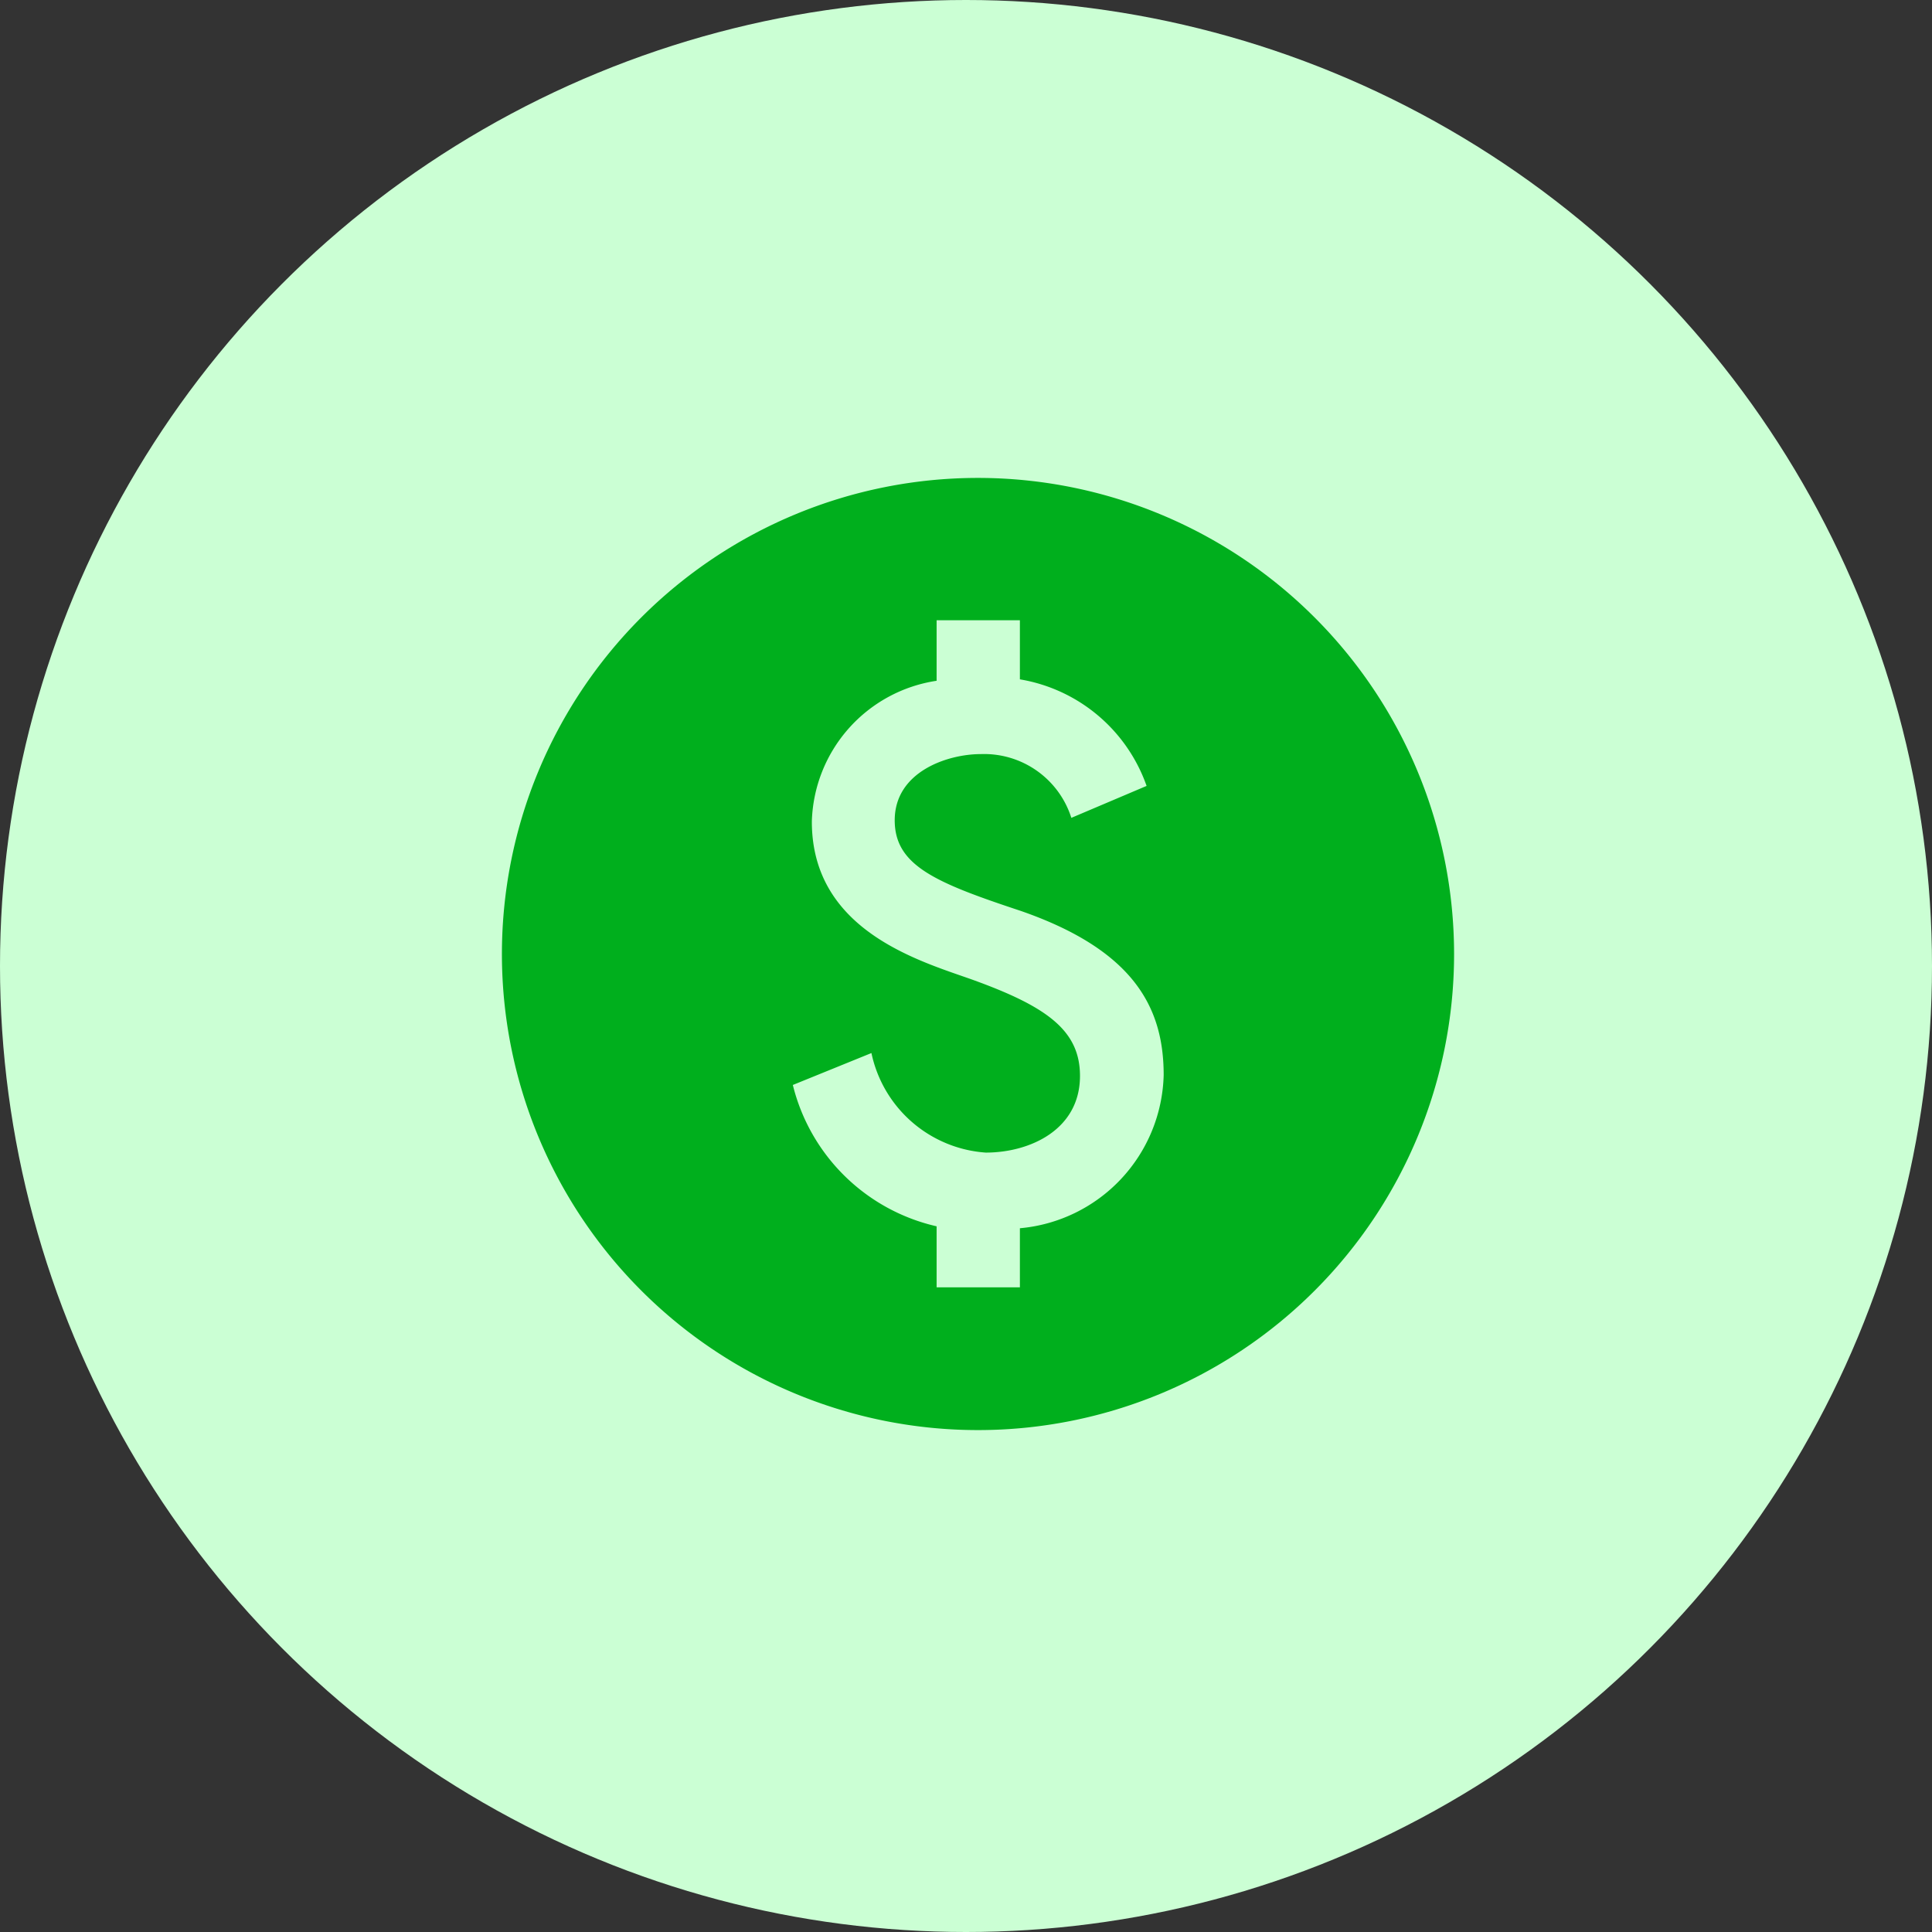 <svg id="dollar" xmlns="http://www.w3.org/2000/svg" width="19" height="19" viewBox="0 0 19 19">
  <rect x="0" y="0" width="19" height="19" fill="#333333" stroke="none"/>
  <defs>
    <style>
      .cls-1 {
        fill: #cbffd4;
      }

      .cls-2 {
        fill: none;
      }

      .cls-3 {
        fill: #00af1d;
      }
    </style>
  </defs>
  <circle id="Ellipse_2" data-name="Ellipse 2" class="cls-1" cx="9.5" cy="9.5" r="9.5"/>
  <g id="paid_black_24dp" transform="translate(4 3.684)">
    <g id="Group_1" data-name="Group 1" transform="translate(0 0.78)">
      <rect id="Rectangle_8" data-name="Rectangle 8" class="cls-2" width="11" height="11" transform="translate(0 -0.464)"/>
    </g>
    <g id="Group_2" data-name="Group 2" transform="translate(0.936 1.016)">
      <path id="Path_4" data-name="Path 4" class="cls-3" d="M6.682,2a4.682,4.682,0,1,0,4.682,4.682A4.684,4.684,0,0,0,6.682,2Zm.412,7.379V9.96H6.275v-.6A1.89,1.89,0,0,1,4.861,7.97l.773-.314a1.237,1.237,0,0,0,1.124.979c.435,0,.927-.225.927-.754,0-.449-.328-.684-1.068-.95C6.1,6.748,5.048,6.448,5.048,5.38A1.441,1.441,0,0,1,6.275,3.995V3.4h.819v.581A1.6,1.6,0,0,1,8.34,5.029l-.74.314a.9.9,0,0,0-.89-.627c-.328,0-.847.173-.847.651,0,.445.4.613,1.236.89,1.124.389,1.409.96,1.409,1.615A1.552,1.552,0,0,1,7.094,9.379Z" transform="translate(-2 -2)"/>
    </g>
  </g>
</svg>
